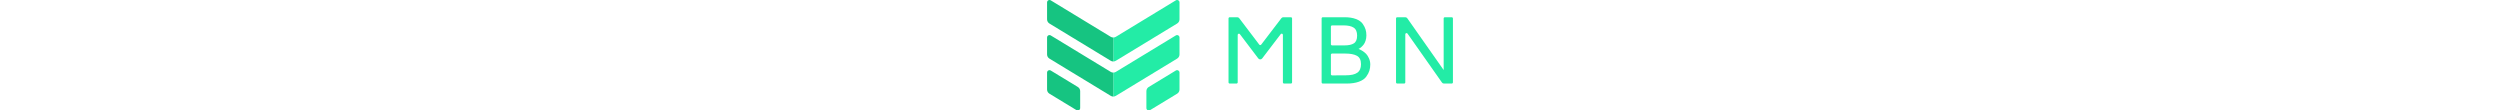 <svg xmlns="http://www.w3.org/2000/svg" xmlns:xlink="http://www.w3.org/1999/xlink" height="39" viewBox="0 0 882.471 240.228" version="1.1">
    <defs>
        <clipPath id="clip1">
            <path d="M 758 37 L 882.473 37 L 882.473 182 L 758 182 Z M 758 37 " />
        </clipPath>
        <clipPath id="clip2">
            <path d="M 0 152 L 72 152 L 72 240.227 L 0 240.227 Z M 0 152 " />
        </clipPath>
        <clipPath id="clip3">
            <path d="M 215 152 L 288 152 L 288 240.227 L 215 240.227 Z M 215 152 " />
        </clipPath>
    </defs>
    <g id="surface1">
        <path style=" stroke:none;fill-rule:nonzero;fill:rgb(13.699%,92.499%,65.099%);fill-opacity:1;" d="M 530.094 37.473 L 513.691 37.473 C 512.047 37.473 510.5 38.238 509.504 39.543 L 465.574 97.016 C 464.52 98.398 462.438 98.395 461.383 97.008 L 417.762 39.555 C 416.766 38.246 415.211 37.473 413.566 37.473 L 397.172 37.473 C 395.719 37.473 394.539 38.652 394.539 40.109 L 394.539 179.047 C 394.539 180.5 395.719 181.68 397.172 181.68 L 411.855 181.68 C 413.312 181.68 414.492 180.5 414.492 179.047 L 414.492 75.816 C 414.492 73.293 417.699 72.215 419.223 74.227 L 459.289 127.074 C 461.395 129.848 465.562 129.855 467.676 127.086 L 508.047 74.18 C 509.574 72.176 512.773 73.258 512.773 75.777 L 512.773 179.047 C 512.773 180.5 513.953 181.68 515.41 181.68 L 530.094 181.68 C 531.547 181.68 532.727 180.5 532.727 179.047 L 532.727 40.109 C 532.727 38.652 531.547 37.473 530.094 37.473 " />
        <path style=" stroke:none;fill-rule:nonzero;fill:rgb(13.699%,92.499%,65.099%);fill-opacity:1;" d="M 674.504 158.141 C 669.121 161.871 660.867 163.734 649.75 163.734 L 619.777 163.93 C 618.316 163.938 617.125 162.754 617.125 161.293 L 617.125 119.074 C 617.125 117.617 618.305 116.438 619.762 116.438 L 648.27 116.438 C 659.316 116.438 667.801 118.059 673.711 121.297 C 679.625 124.535 682.578 130.625 682.578 139.559 C 682.578 148.215 679.887 154.41 674.504 158.141 M 617.125 57.844 C 617.125 56.391 618.305 55.211 619.762 55.211 L 644.785 55.211 C 654.43 55.211 661.73 56.844 666.691 60.113 C 671.652 63.383 674.137 69.176 674.137 77.488 C 674.137 85.66 671.793 91.242 667.113 94.227 C 662.434 97.215 655.625 98.707 646.688 98.707 L 619.762 98.707 C 618.305 98.707 617.125 97.527 617.125 96.07 Z M 693.719 117.102 C 691.5 114.824 688.93 112.754 686.012 110.898 C 683.09 109.039 681.066 107.898 679.941 107.48 L 677.195 106.32 L 678.883 105.473 C 680.082 104.906 681.539 103.863 683.266 102.344 C 684.988 100.824 686.68 99.008 688.332 96.887 C 689.988 94.766 691.395 91.938 692.555 88.402 C 693.719 84.871 694.297 81.02 694.297 76.848 C 694.297 72.348 693.719 68.125 692.555 64.18 C 691.395 60.242 689.301 56.105 686.277 51.781 C 683.25 47.449 678.375 43.984 671.652 41.379 C 664.93 38.777 656.68 37.473 646.898 37.473 L 599.598 37.473 C 598.145 37.473 596.965 38.652 596.965 40.109 L 596.965 179.047 C 596.965 180.504 598.145 181.684 599.598 181.684 L 651.016 181.684 C 661.711 181.684 670.703 180.344 677.988 177.672 C 685.273 174.996 690.566 171.387 693.875 166.848 C 697.184 162.309 699.488 157.965 700.789 153.812 C 702.09 149.66 702.742 145.191 702.742 140.402 C 702.742 135.492 701.793 130.957 699.895 126.781 C 697.992 122.609 695.934 119.383 693.719 117.102 " />
        <g clip-path="url(#clip1)" clip-rule="nonzero">
            <path style=" stroke:none;fill-rule:nonzero;fill:rgb(13.699%,92.499%,65.099%);fill-opacity:1;" d="M 879.836 37.473 L 864.941 37.473 C 863.484 37.473 862.309 38.652 862.309 40.109 L 862.309 152.23 L 783.227 39.715 C 782.238 38.309 780.633 37.473 778.918 37.473 L 761.379 37.473 C 759.926 37.473 758.746 38.652 758.746 40.109 L 758.746 179.047 C 758.746 180.5 759.926 181.68 761.379 181.68 L 776.273 181.68 C 777.727 181.68 778.906 180.5 778.906 179.047 L 778.906 74.508 C 778.906 71.938 782.215 70.887 783.695 72.992 L 858.621 179.445 C 859.609 180.848 861.215 181.68 862.93 181.68 L 879.836 181.68 C 881.293 181.68 882.469 180.5 882.469 179.047 L 882.469 40.109 C 882.469 38.652 881.293 37.473 879.836 37.473 " />
        </g>
        <path style=" stroke:none;fill-rule:nonzero;fill:rgb(13.699%,92.499%,65.099%);fill-opacity:1;" d="M 279.953 77.055 L 161.809 148.828 L 149.449 156.336 C 147.766 157.355 145.871 157.867 143.977 157.867 L 143.977 209.977 C 145.871 209.977 147.766 209.465 149.449 208.445 L 172.523 194.426 L 172.52 194.43 L 282.891 127.375 C 286.035 125.465 287.957 122.051 287.957 118.371 L 287.957 81.559 C 287.957 77.449 283.461 74.922 279.953 77.055 " />
        <path style=" stroke:none;fill-rule:nonzero;fill:rgb(8.6%,76.9%,50.6%);fill-opacity:1;" d="M 138.508 208.445 C 140.188 209.465 142.082 209.977 143.977 209.977 L 143.977 157.867 C 142.082 157.867 140.188 157.355 138.508 156.336 L 126.148 148.828 L 126.145 148.828 L 8.004 77.055 C 4.496 74.922 0.004 77.449 0.004 81.559 L 0.004 118.371 C 0.004 122.051 1.922 125.465 5.066 127.375 L 115.434 194.43 L 115.434 194.426 Z M 138.508 208.445 " />
        <g clip-path="url(#clip2)" clip-rule="nonzero">
            <path style="stroke:none;fill-rule:nonzero;fill:rgb(8.6%,76.9%,50.6%);fill-opacity:1;" d="M 66.922 189.129 L 8.004 153.336 C 4.492 151.203 0 153.73 0 157.84 L 0 194.656 C 0 198.336 1.922 201.75 5.066 203.66 L 63.984 239.453 C 67.496 241.586 71.988 239.059 71.988 234.953 L 71.988 198.133 C 71.988 194.453 70.07 191.039 66.922 189.129 " />
        </g>
        <g clip-path="url(#clip3)" clip-rule="nonzero">
            <path style="stroke:none;fill-rule:nonzero;fill:rgb(13.699%,92.499%,65.099%);fill-opacity:1;" d="M 279.953 153.336 L 221.031 189.129 C 217.887 191.039 215.965 194.453 215.965 198.133 L 215.965 234.953 C 215.965 239.059 220.457 241.586 223.969 239.453 L 282.891 203.66 C 286.035 201.75 287.953 198.336 287.953 194.656 L 287.953 157.84 C 287.953 153.73 283.461 151.203 279.953 153.336 " />
        </g>
        <path style=" stroke:none;fill-rule:nonzero;fill:rgb(13.699%,92.499%,65.099%);fill-opacity:1;" d="M 149.449 80.059 C 147.766 81.082 145.871 81.594 143.977 81.59 L 143.977 133.695 C 145.867 133.695 147.762 133.188 149.441 132.168 L 282.891 51.098 C 286.035 49.184 287.953 45.77 287.953 42.09 L 287.953 5.277 C 287.953 1.168 283.461 -1.359 279.953 0.773 L 172.516 66.043 L 172.523 66.043 Z M 149.449 80.059 " />
        <path style=" stroke:none;fill-rule:nonzero;fill:rgb(8.6%,76.9%,50.6%);fill-opacity:1;" d="M 138.508 132.164 C 140.188 133.188 142.082 133.695 143.977 133.695 L 143.977 81.59 C 142.082 81.59 140.188 81.082 138.508 80.059 L 115.434 66.043 L 115.438 66.043 L 8.004 0.773 C 4.492 -1.359 0 1.168 0 5.277 L 0 42.09 C 0 45.77 1.922 49.184 5.066 51.098 L 115.434 118.148 Z M 138.508 132.164 " />
    </g>
</svg>
